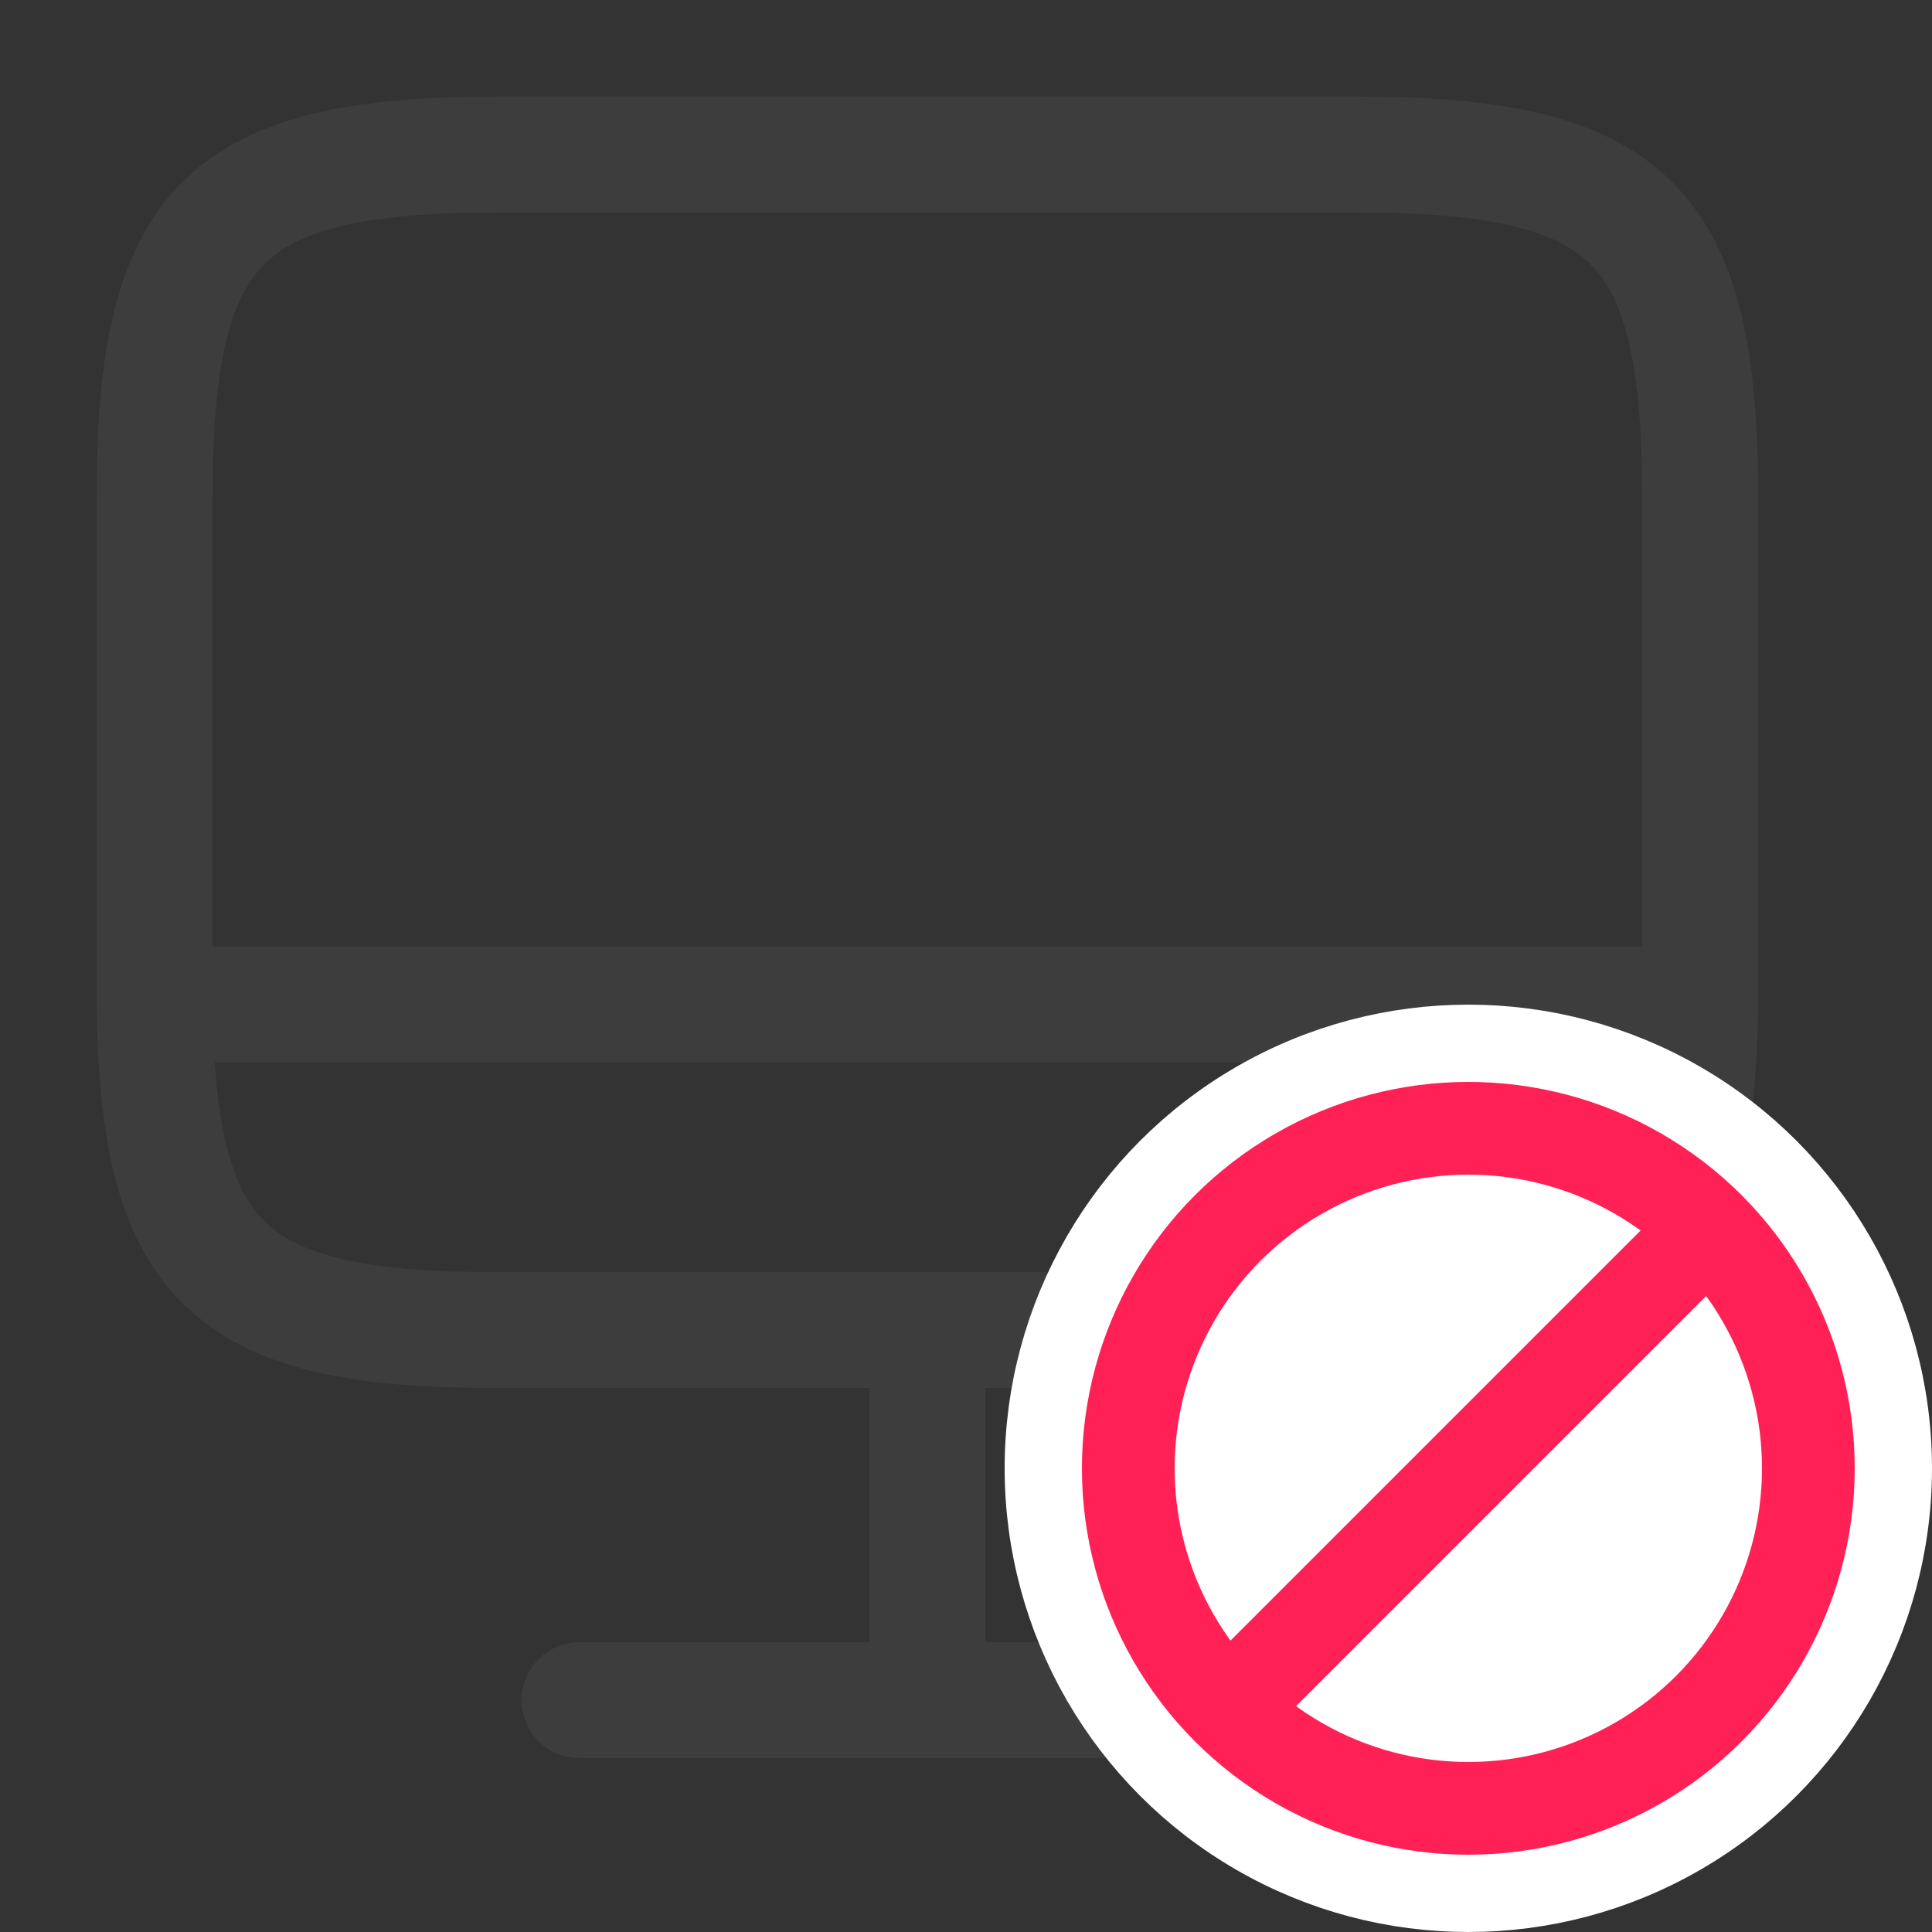 <svg width="25" height="25" viewBox="0 0 25 25" fill="none" xmlns="http://www.w3.org/2000/svg">
<rect x="0" y="0" width="25" height="25" fill="#333333" stroke="none"/>
<path d="M6.44 2H17.55C21.11 2 22 2.89 22 6.44V12.77C22 16.33 21.11 17.21 17.56 17.21H6.44C2.89 17.22 2 16.33 2 12.78V6.44C2 2.89 2.89 2 6.44 2Z" stroke="#3D3D3D" stroke-width="1.5" stroke-linecap="round" stroke-linejoin="round"/>
<path d="M12 17.22V22" stroke="#3D3D3D" stroke-width="1.5" stroke-linecap="round" stroke-linejoin="round"/>
<path d="M2 13H22" stroke="#3D3D3D" stroke-width="1.5" stroke-linecap="round" stroke-linejoin="round"/>
<path d="M7.5 22H16.5" stroke="#3D3D3D" stroke-width="1.5" stroke-linecap="round" stroke-linejoin="round"/>
<circle cx="19" cy="19" r="5.5" fill="white" stroke="white"/>
<circle cx="19" cy="19" r="4.4" fill="white" stroke="#FF2156" stroke-width="1.2"/>
<path d="M22 16L16 22" stroke="#FF2156" stroke-width="1.2"/>
</svg>
